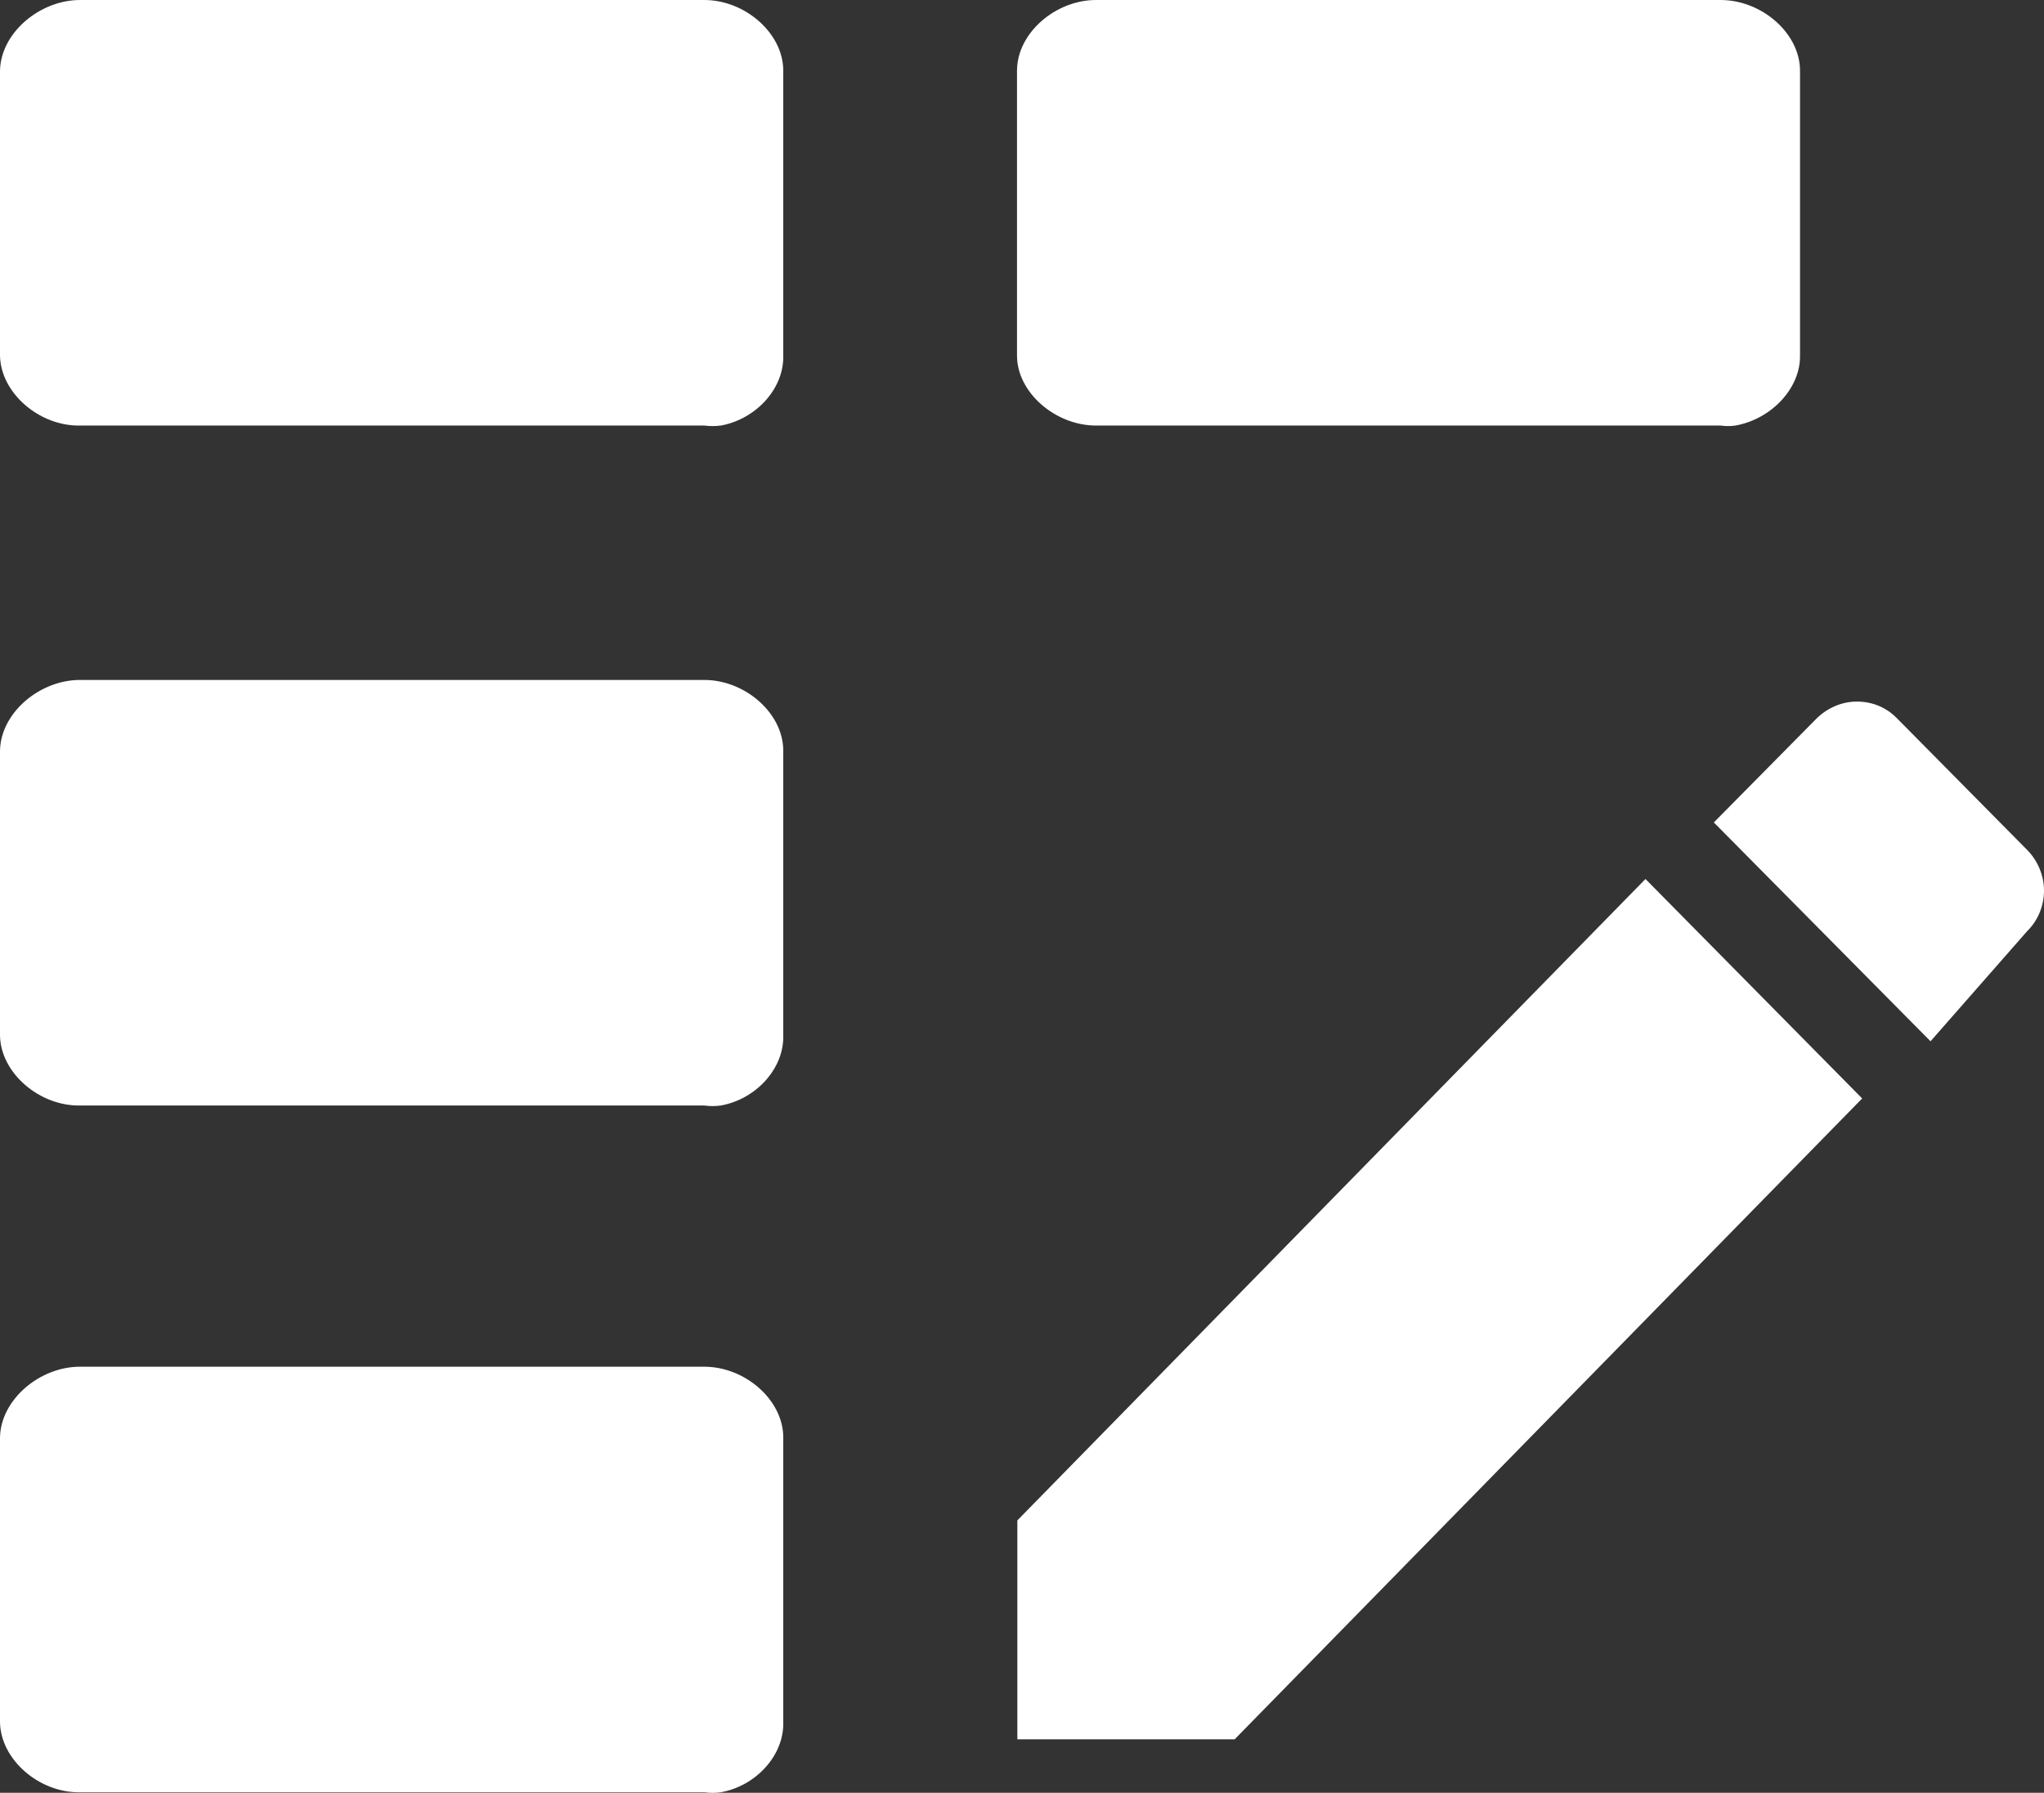 <svg width="23.742" height="20.824" viewBox="0 0 23.742 20.824" fill="none" xmlns="http://www.w3.org/2000/svg" xmlns:xlink="http://www.w3.org/1999/xlink">
	<rect x="0" y="0" width="23.742" height="20.824" fill="#333333" stroke="none"/>
	<desc>
			Created with Pixso.
	</desc>
	<path d="M9.098 4.131C9.107 4.512 8.784 4.868 8.373 4.943C8.309 4.951 8.245 4.951 8.181 4.943L0.938 4.943C0.461 4.956 0.008 4.567 0 4.131L0 0.821C0.008 0.382 0.464 -0.004 0.938 3.05176e-05L8.181 3.05176e-05C8.654 3.05176e-05 9.098 0.386 9.098 0.821L9.098 4.131ZM20.908 4.131C20.913 4.512 20.574 4.868 20.158 4.943C20.101 4.951 20.044 4.951 19.986 4.943L12.731 4.943C12.258 4.943 11.813 4.558 11.813 4.131L11.813 0.821C11.813 0.386 12.258 3.05176e-05 12.731 3.05176e-05L19.986 3.05176e-05C20.463 3.05176e-05 20.908 0.386 20.908 0.821L20.908 4.131ZM9.098 12.029C9.107 12.41 8.784 12.767 8.373 12.841C8.309 12.85 8.245 12.85 8.181 12.841L0.938 12.841C0.461 12.853 0.008 12.465 0 12.029L0 8.719C0.008 8.279 0.464 7.893 0.938 7.898L8.181 7.898C8.654 7.898 9.098 8.284 9.098 8.719L9.098 12.029ZM21.568 8.149C21.748 8.149 21.912 8.217 22.036 8.345L23.548 9.874C23.669 9.997 23.742 10.168 23.742 10.344C23.742 10.518 23.675 10.689 23.548 10.814L22.424 12.095L19.907 9.553L21.101 8.345C21.225 8.223 21.394 8.149 21.568 8.149ZM11.817 20.203L11.817 17.66L19.113 10.21L21.63 12.759L14.341 20.203L11.817 20.203ZM9.098 20.006C9.107 20.387 8.784 20.744 8.373 20.818C8.309 20.827 8.245 20.827 8.181 20.818L0.938 20.818C0.461 20.831 0.008 20.442 0 20.006L0 16.696C0.008 16.257 0.464 15.87 0.938 15.875L8.181 15.875C8.654 15.875 9.098 16.261 9.098 16.696L9.098 20.006Z" fill-rule="evenodd" fill="#FFFFFF" fill-opacity="1"/>
	<defs/>
</svg>
